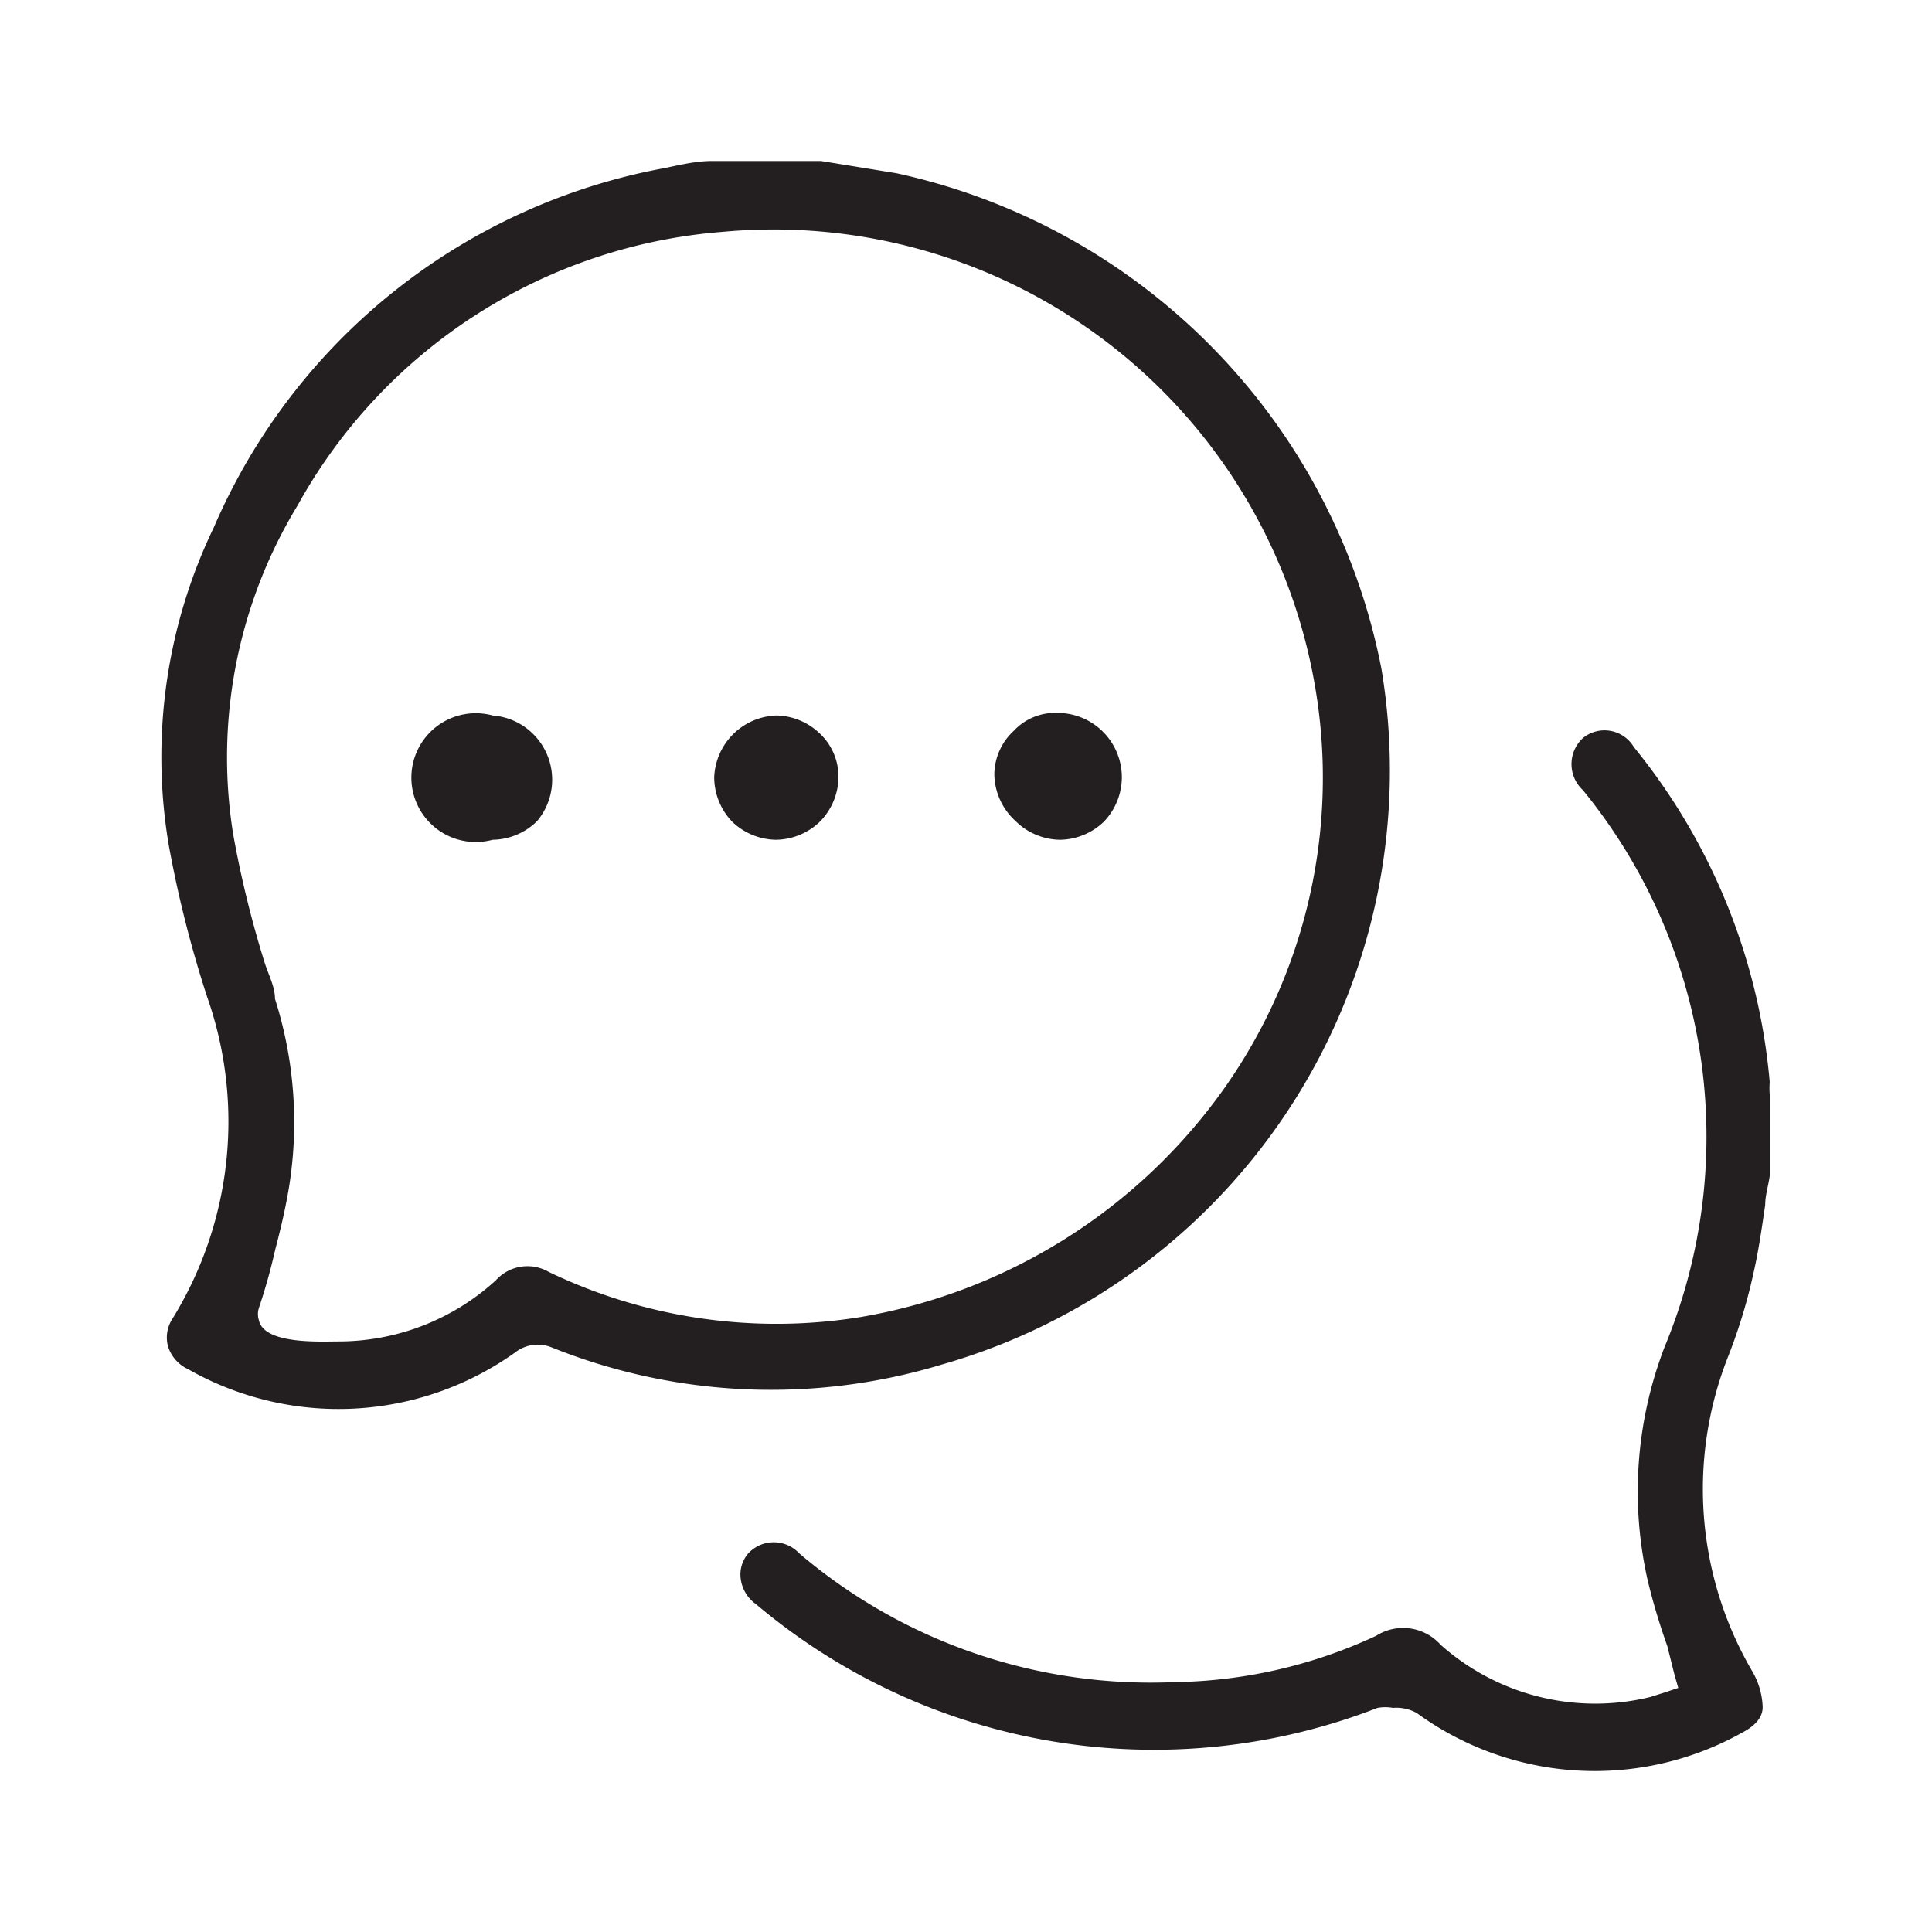 <svg id="Layer_1" data-name="Layer 1" xmlns="http://www.w3.org/2000/svg" viewBox="0 0 30 30"><defs><style>.cls-1{fill:#231f20;}</style></defs><path class="cls-1" d="M21.45,10.38a9.79,9.79,0,0,0-7.53-7.69l-.8-.13-.37-.06H11.38l-.33,0c-.24,0-.49.06-.73.11a9.49,9.49,0,0,0-7,5.58,8.21,8.21,0,0,0-.7,4.93,17.89,17.89,0,0,0,.6,2.37,5.83,5.83,0,0,1-.55,5,.53.53,0,0,0-.06.42.58.58,0,0,0,.31.35A4.72,4.72,0,0,0,8,21a.57.57,0,0,1,.56-.08,9.14,9.14,0,0,0,6.06.27A9.59,9.59,0,0,0,21.45,10.38ZM8.52,19.75a.66.66,0,0,0-.82.13,3.62,3.62,0,0,1-2.44.95c-.28,0-1.16.05-1.24-.33a.31.31,0,0,1,0-.19,9,9,0,0,0,.25-.89c.08-.31.16-.63.22-1a6.32,6.32,0,0,0-.22-2.91c0-.19-.1-.37-.16-.56a16.36,16.36,0,0,1-.49-2,7.53,7.53,0,0,1,1-5.1A8.28,8.28,0,0,1,11.22,3.6a8.53,8.53,0,0,1,9.19,7,8.36,8.36,0,0,1-1.4,6.3,8.72,8.72,0,0,1-5.64,3.55A8.16,8.16,0,0,1,8.52,19.75Z"/><path class="cls-1" d="M22,26.6a4.69,4.69,0,0,0,5.06.3c.21-.11.32-.25.31-.41a1.18,1.18,0,0,0-.15-.52,5.6,5.6,0,0,1-.38-4.92,8.43,8.43,0,0,0,.39-1.29c.08-.35.13-.71.18-1.05,0-.15.05-.3.07-.45V17a1.38,1.38,0,0,1,0-.2,9.55,9.55,0,0,0-2.11-5.2.53.53,0,0,0-.79-.14.55.55,0,0,0,0,.81,8.51,8.51,0,0,1,1.27,8.64,6.25,6.25,0,0,0-.26,3.65,10.09,10.09,0,0,0,.3,1L26,26l.06.21-.21.07-.22.07a3.61,3.61,0,0,1-3.26-.81.78.78,0,0,0-1-.14,7.65,7.65,0,0,1-3.14.72,8.42,8.42,0,0,1-5.82-2,.54.54,0,0,0-.79,0,.5.5,0,0,0-.12.38.57.57,0,0,0,.24.41,9.58,9.58,0,0,0,9.65,1.61.67.67,0,0,1,.24,0A.65.65,0,0,1,22,26.6Z"/><path class="cls-1" d="M7.65,11.11h0a1,1,0,1,0,0,1.93,1,1,0,0,0,.69-.29,1,1,0,0,0-.69-1.64Z"/><path class="cls-1" d="M11.09,12.07a1,1,0,0,0,.28.69,1,1,0,0,0,.68.28h0a1,1,0,0,0,.69-.29,1,1,0,0,0,.28-.68.92.92,0,0,0-.29-.68,1,1,0,0,0-.67-.28h0A1,1,0,0,0,11.09,12.07Z"/><path class="cls-1" d="M15.77,12.75a1,1,0,0,0,.69.29h0a1,1,0,0,0,.68-.28,1,1,0,0,0,.28-.69,1,1,0,0,0-1-1,.88.88,0,0,0-.68.28.93.93,0,0,0-.3.68A1,1,0,0,0,15.77,12.75Z"/></svg>